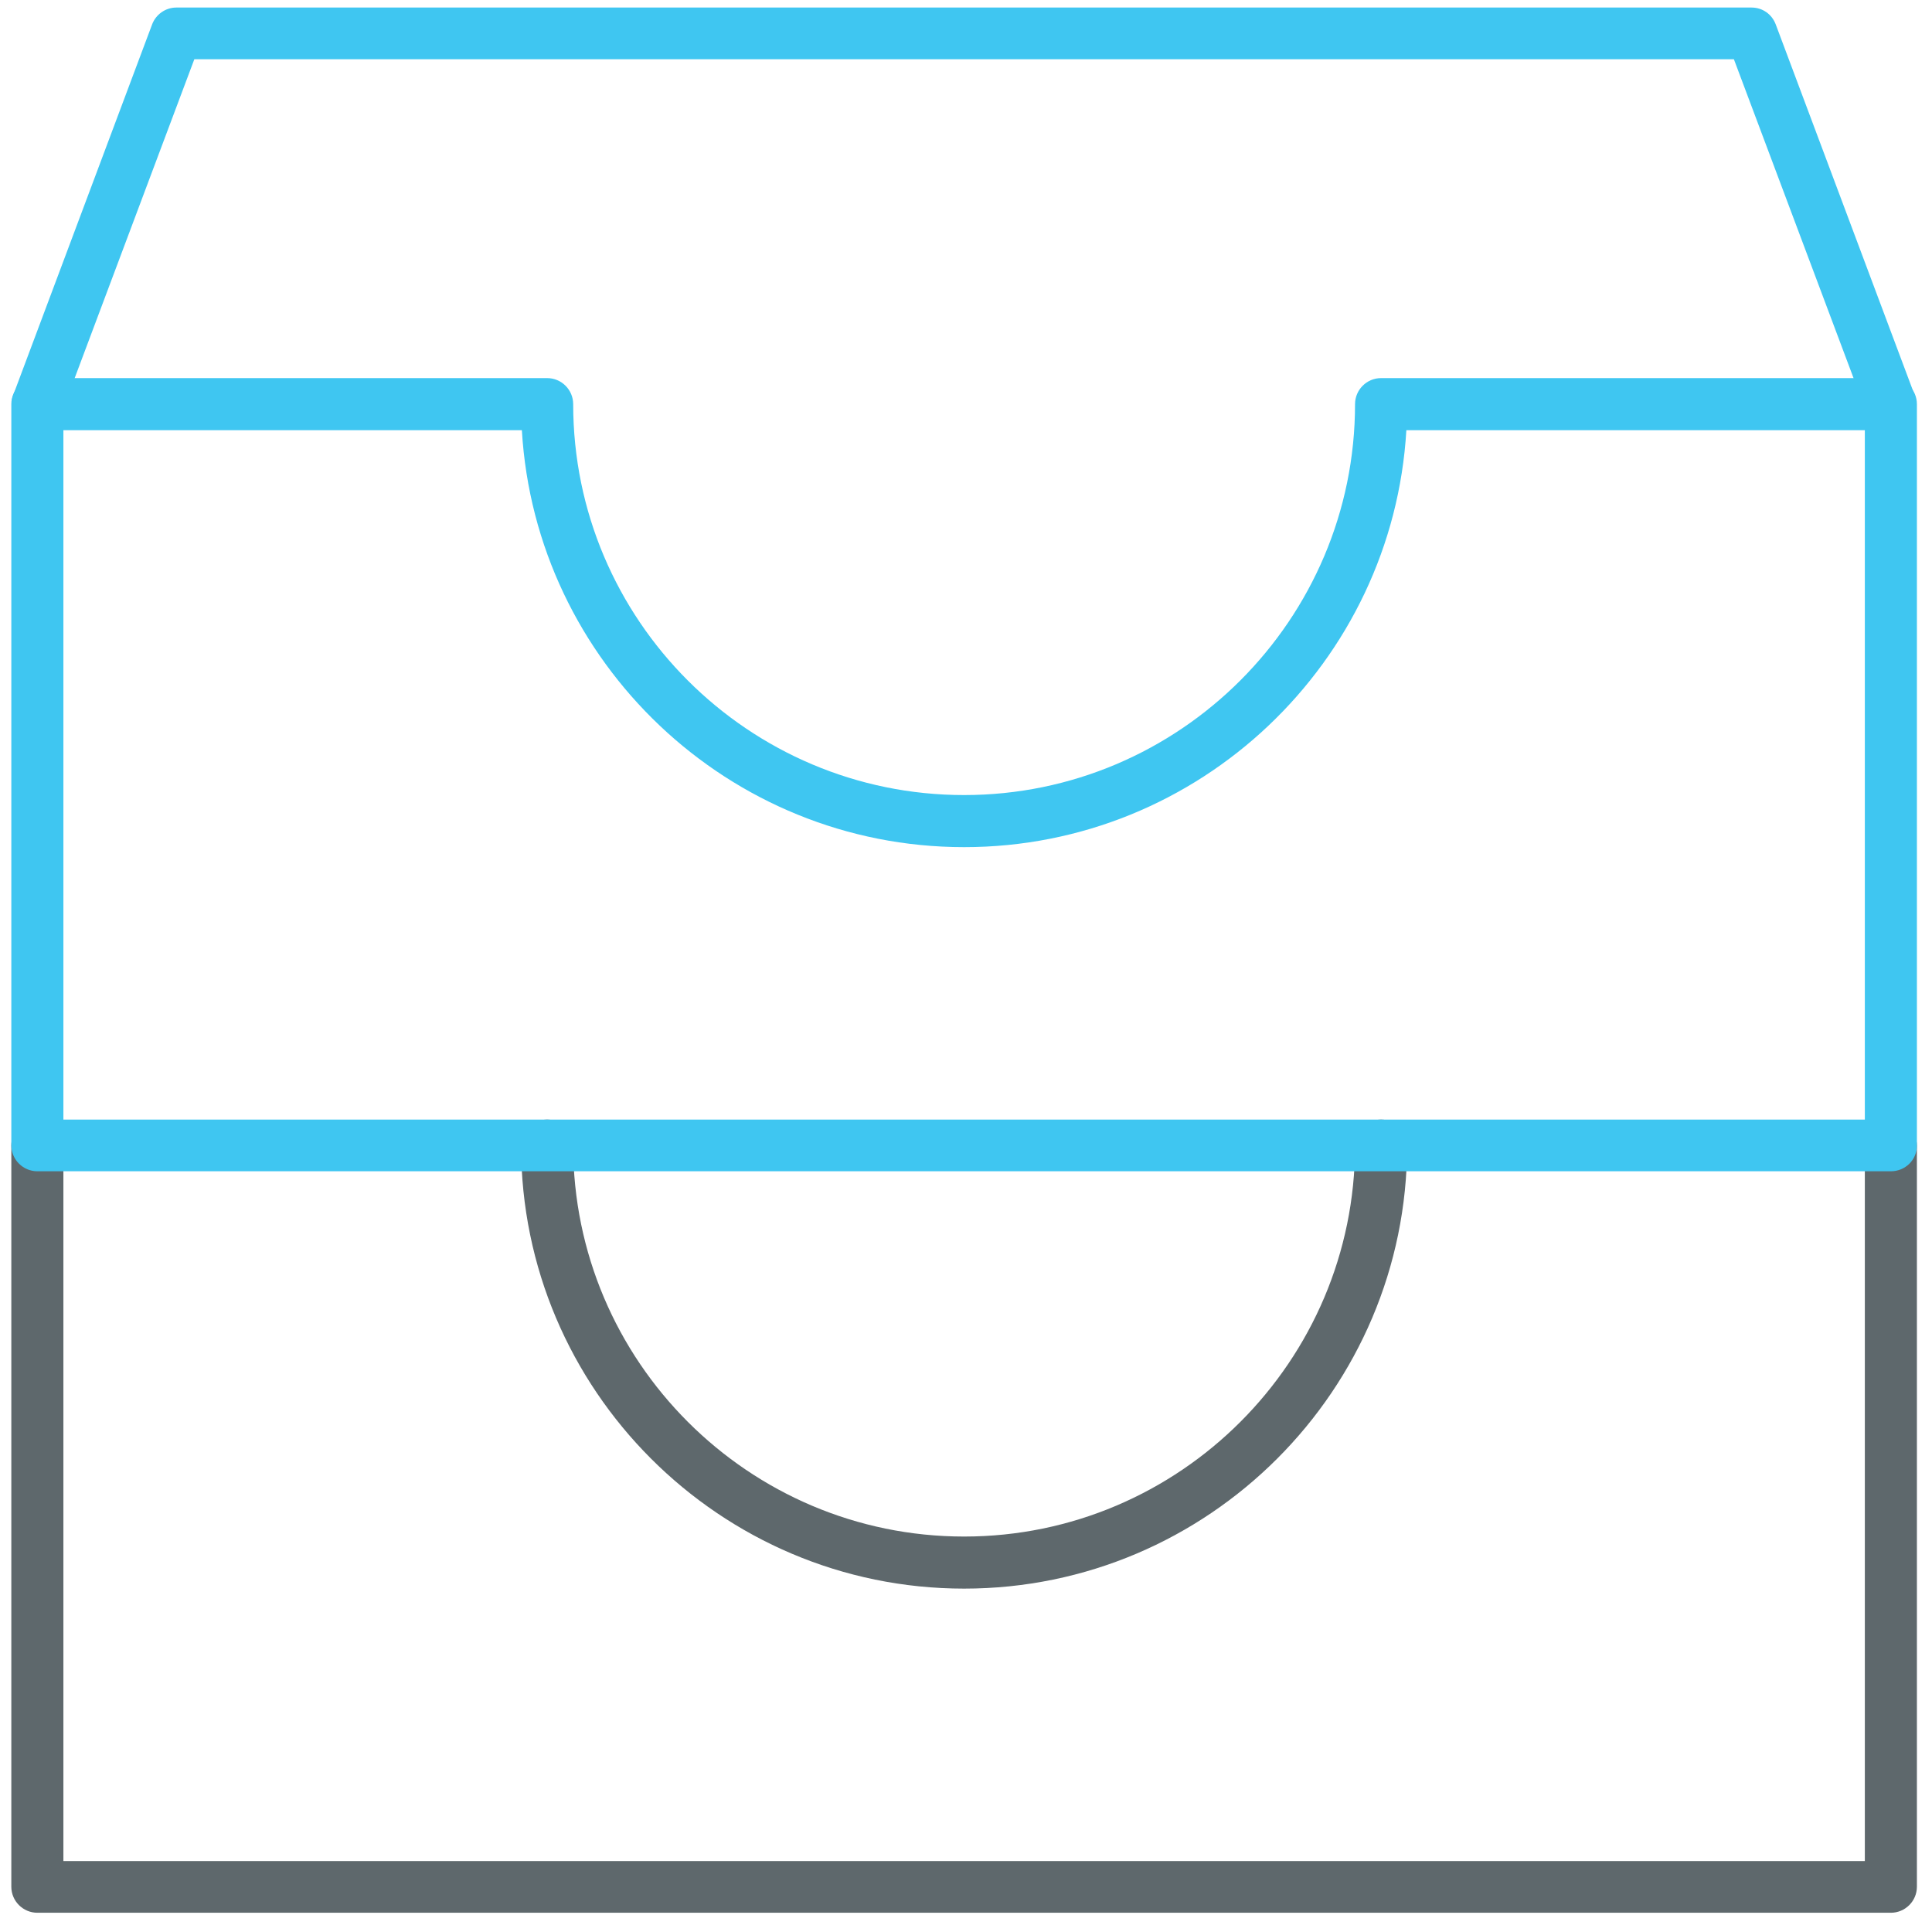 <?xml version="1.0" encoding="utf-8"?>
<!-- Generator: Adobe Illustrator 22.0.0, SVG Export Plug-In . SVG Version: 6.00 Build 0)  -->
<svg version="1.1" id="Layer_1" xmlns="http://www.w3.org/2000/svg" xmlns:xlink="http://www.w3.org/1999/xlink" x="0px" y="0px"
	 viewBox="0 0 512 512" style="enable-background:new 0 0 512 512;" xml:space="preserve">
<style type="text/css">
	.st0{fill:#5E686C;}
	.st1{fill:#3FC6F1;}
</style>
<path class="st0" d="M255.5,421c-64.7,0-117.4-52.7-117.4-117.4c0-3.8,3.1-6.9,6.9-6.9s6.9,3.1,6.9,6.9
	c0,57.1,46.5,103.6,103.6,103.6s103.6-46.5,103.6-103.6c0-3.8,3.1-6.9,6.9-6.9s6.9,3.1,6.9,6.9C372.9,368.3,320.2,421,255.5,421z"/>
<path class="st0" d="M501.1,506.9H9.9c-3.8,0-6.9-3.1-6.9-6.9V303.6c0-3.8,3.1-6.9,6.9-6.9c3.8,0,6.9,3.1,6.9,6.9v189.6h477.4V303.6
	c0-3.8,3.1-6.9,6.9-6.9c3.8,0,6.9,3.1,6.9,6.9V500C508,503.8,504.9,506.9,501.1,506.9z"/>
<path class="st1" d="M501.1,310.4H9.9c-3.8,0-6.9-3.1-6.9-6.9V107.1c0-3.8,3.1-6.9,6.9-6.9H145c3.8,0,6.9,3.1,6.9,6.9
	c0,57.2,46.5,103.6,103.6,103.6s103.6-46.5,103.6-103.6c0-3.8,3.1-6.9,6.9-6.9h135.1c3.8,0,6.9,3.1,6.9,6.9v196.5
	C508,307.4,504.9,310.4,501.1,310.4z M16.8,296.7h477.4V114H372.7c-3.6,61.5-54.8,110.5-117.2,110.5s-113.6-49-117.2-110.5H16.8
	V296.7z"/>
<path class="st1" d="M501.1,114c-2.8,0-5.4-1.7-6.4-4.5l-35.2-93.8h-408l-35.2,93.8c-1.3,3.6-5.3,5.3-8.8,4c-3.5-1.3-5.3-5.3-4-8.8
	L40.3,6.5c1-2.7,3.6-4.5,6.4-4.5h417.5c2.9,0,5.4,1.8,6.4,4.5l36.8,98.2c1.3,3.6-0.5,7.5-4,8.8C502.7,113.8,501.9,114,501.1,114z"/>
</svg>
